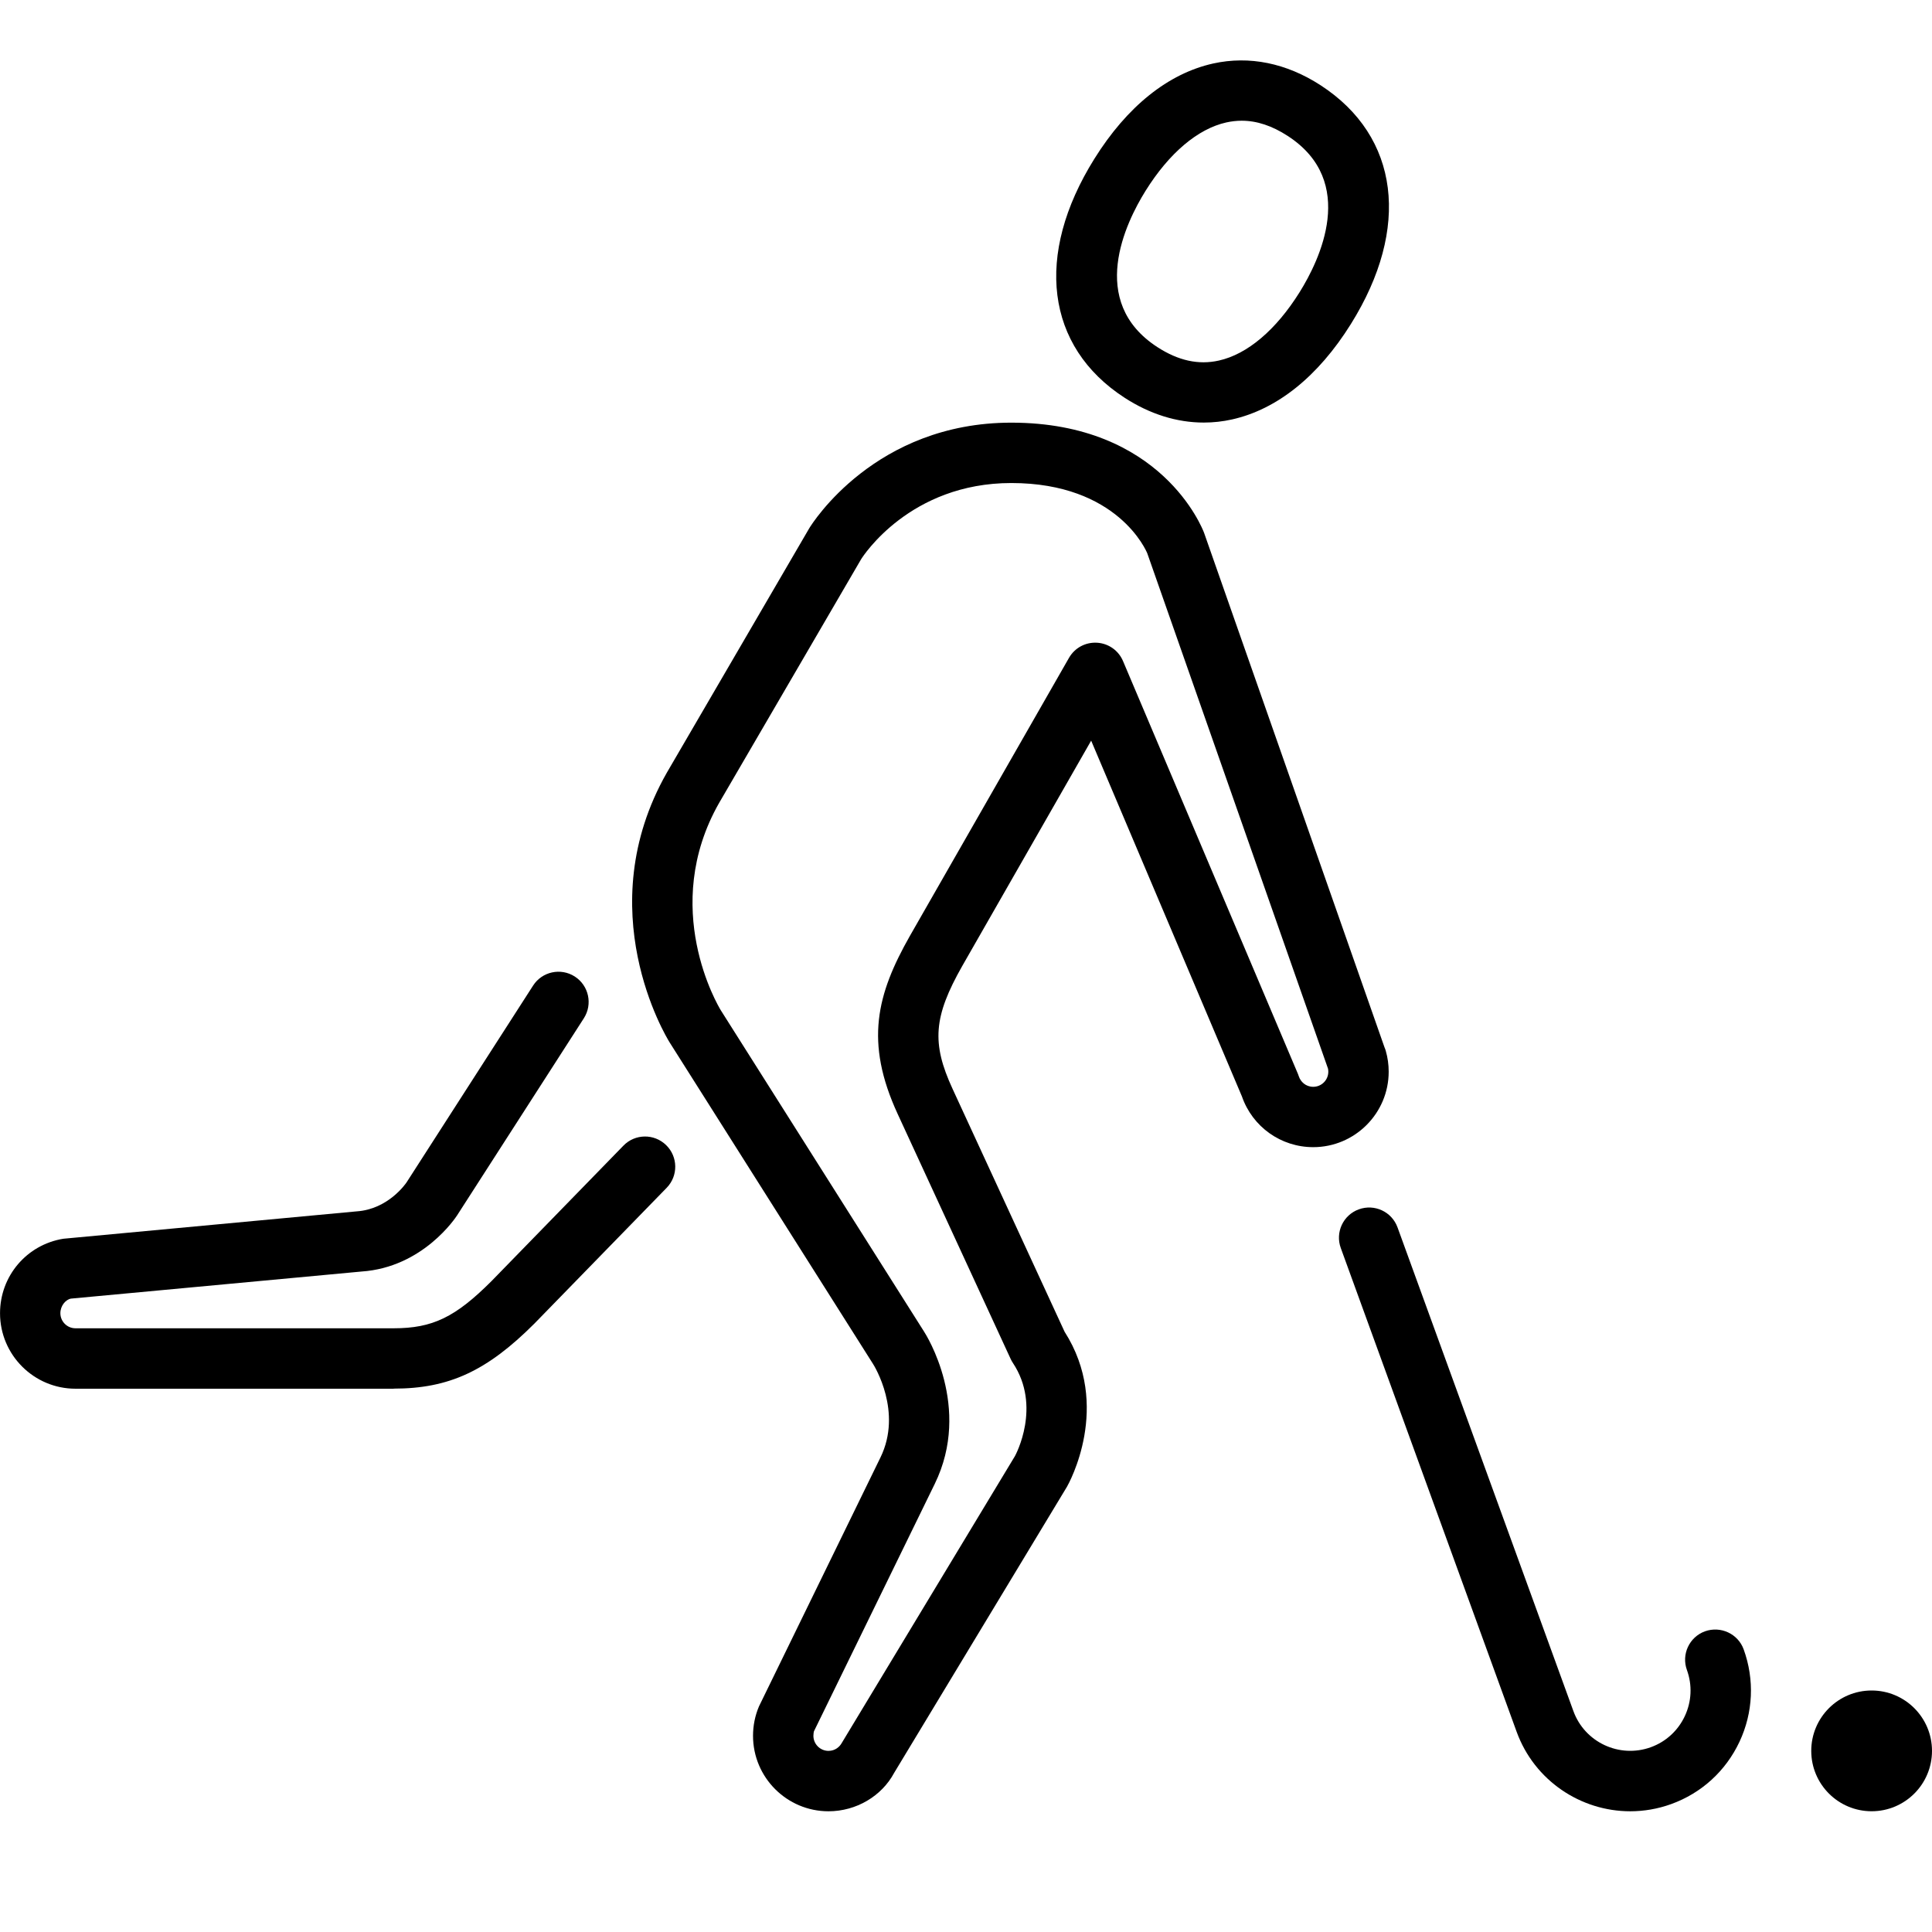 <?xml version="1.0" encoding="UTF-8" standalone="no"?>
<svg width="64px" height="64px" viewBox="0 0 64 64" version="1.1" xmlns="http://www.w3.org/2000/svg" xmlns:xlink="http://www.w3.org/1999/xlink">
    <!-- Generator: Sketch 3.7.2 (28276) - http://www.bohemiancoding.com/sketch -->
    <title>act-hockey</title>
    <desc>Created with Sketch.</desc>
    <defs></defs>
    <g id="64px-Line" stroke="none" stroke-width="1" fill="none" fill-rule="evenodd">
        <g id="act-hockey"></g>
        <circle id="Oval" fill="#000000" cx="62" cy="58" r="2"></circle>
        <path d="M45.013,40.061 C44.494,40.249 44.226,40.823 44.415,41.342 L50.239,57.363 C50.828,58.988 52.367,60.001 54.004,60.001 C54.455,60.001 54.914,59.924 55.362,59.762 C56.366,59.399 57.169,58.665 57.623,57.698 C58.076,56.73 58.125,55.644 57.762,54.639 C57.574,54.12 57,53.855 56.481,54.039 C55.961,54.227 55.693,54.801 55.881,55.32 C56.063,55.822 56.038,56.365 55.812,56.848 C55.585,57.332 55.184,57.699 54.682,57.88 C53.644,58.253 52.495,57.717 52.12,56.68 L46.295,40.659 C46.106,40.14 45.533,39.872 45.013,40.061 L45.013,40.061 Z" id="Shape" fill="#000000"></path>
        <path d="M43.749,2.826 C42.614,2.089 41.385,1.84 40.19,2.103 C38.696,2.434 37.334,3.527 36.251,5.263 C34.261,8.451 34.644,11.483 37.251,13.174 C38.092,13.72 38.986,13.998 39.877,13.998 C40.189,13.998 40.502,13.964 40.811,13.895 C42.305,13.562 43.666,12.47 44.749,10.735 L44.749,10.735 C46.738,7.55 46.355,4.519 43.749,2.826 L43.749,2.826 Z M43.052,9.678 L43.052,9.678 C42.271,10.929 41.321,11.734 40.376,11.944 C39.701,12.095 39.034,11.948 38.339,11.498 C36.013,9.989 37.291,7.376 37.947,6.323 C38.728,5.071 39.679,4.266 40.623,4.056 C40.793,4.019 40.962,3.999 41.132,3.999 C41.635,3.999 42.139,4.166 42.659,4.504 C44.986,6.015 43.709,8.625 43.052,9.678 L43.052,9.678 Z" id="Shape" fill="#000000"></path>
        <path d="M13.042,46 C14.868,46 16.128,45.419 17.7,43.848 L22.085,39.347 C22.47,38.951 22.462,38.318 22.066,37.933 C21.67,37.547 21.037,37.554 20.652,37.951 L16.277,42.443 C15.083,43.636 14.327,44.001 13.043,44.001 L2.5,44.001 C2.224,44.001 2,43.776 2,43.501 C2,43.255 2.176,43.048 2.352,43.018 L11.976,42.121 C14.016,41.983 15.101,40.325 15.145,40.256 L19.341,33.731 C19.639,33.266 19.505,32.648 19.041,32.349 C18.575,32.05 17.957,32.185 17.659,32.649 L13.468,39.168 C13.444,39.204 12.861,40.058 11.816,40.128 L2.098,41.035 C0.883,41.233 0.001,42.27 0.001,43.503 C0.001,44.882 1.123,46.003 2.501,46.003 L13.042,46.003 L13.042,46 Z" id="Shape" fill="#000000"></path>
        <path d="M36.146,24.535 L41.14,36.32 C41.489,37.327 42.432,38.001 43.502,38.001 C44.88,38.001 46.002,36.88 46.002,35.501 C46.002,35.268 45.97,35.036 45.906,34.813 C45.895,34.773 45.881,34.734 45.864,34.696 L39.887,17.652 C39.831,17.503 38.471,14.001 33.5,14.001 C28.99,14.001 26.906,17.339 26.809,17.497 L22.087,25.601 C19.509,30.135 22.066,34.343 22.179,34.526 L28.924,45.188 C28.964,45.251 29.904,46.77 29.167,48.279 L25.142,56.526 C25.011,56.836 24.945,57.164 24.945,57.501 C24.945,58.88 26.067,60.001 27.445,60.001 C28.365,60.001 29.208,59.498 29.619,58.73 L35.346,49.248 C35.408,49.139 36.839,46.575 35.265,44.114 L31.555,36.07 C30.855,34.553 30.924,33.677 31.876,31.999 L36.146,24.535 L36.146,24.535 Z M29.739,36.907 L33.479,45.016 C33.5,45.062 33.525,45.107 33.554,45.15 C34.51,46.591 33.644,48.193 33.622,48.234 L27.885,57.737 C27.816,57.864 27.665,58 27.445,58 C27.169,58 26.945,57.775 26.945,57.5 C26.945,57.433 26.958,57.367 26.962,57.354 L30.965,49.155 C32.205,46.616 30.671,44.204 30.612,44.113 L23.877,33.466 C23.793,33.329 21.848,30.07 23.821,26.599 L28.525,18.526 C28.589,18.422 30.143,16.001 33.501,16.001 C37.036,16.001 37.979,18.264 38.006,18.332 L43.993,35.403 C43.999,35.435 44.002,35.468 44.002,35.502 C44.002,35.777 43.778,36.002 43.502,36.002 C43.251,36.002 43.082,35.829 43.026,35.657 C43.017,35.63 43.007,35.602 42.996,35.575 L37.201,21.898 C37.053,21.548 36.719,21.313 36.34,21.291 C35.956,21.269 35.601,21.462 35.412,21.792 L30.138,31.009 C29.048,32.932 28.633,34.514 29.739,36.907 L29.739,36.907 Z" id="Shape" fill="#000000"></path>
    </g>
</svg>